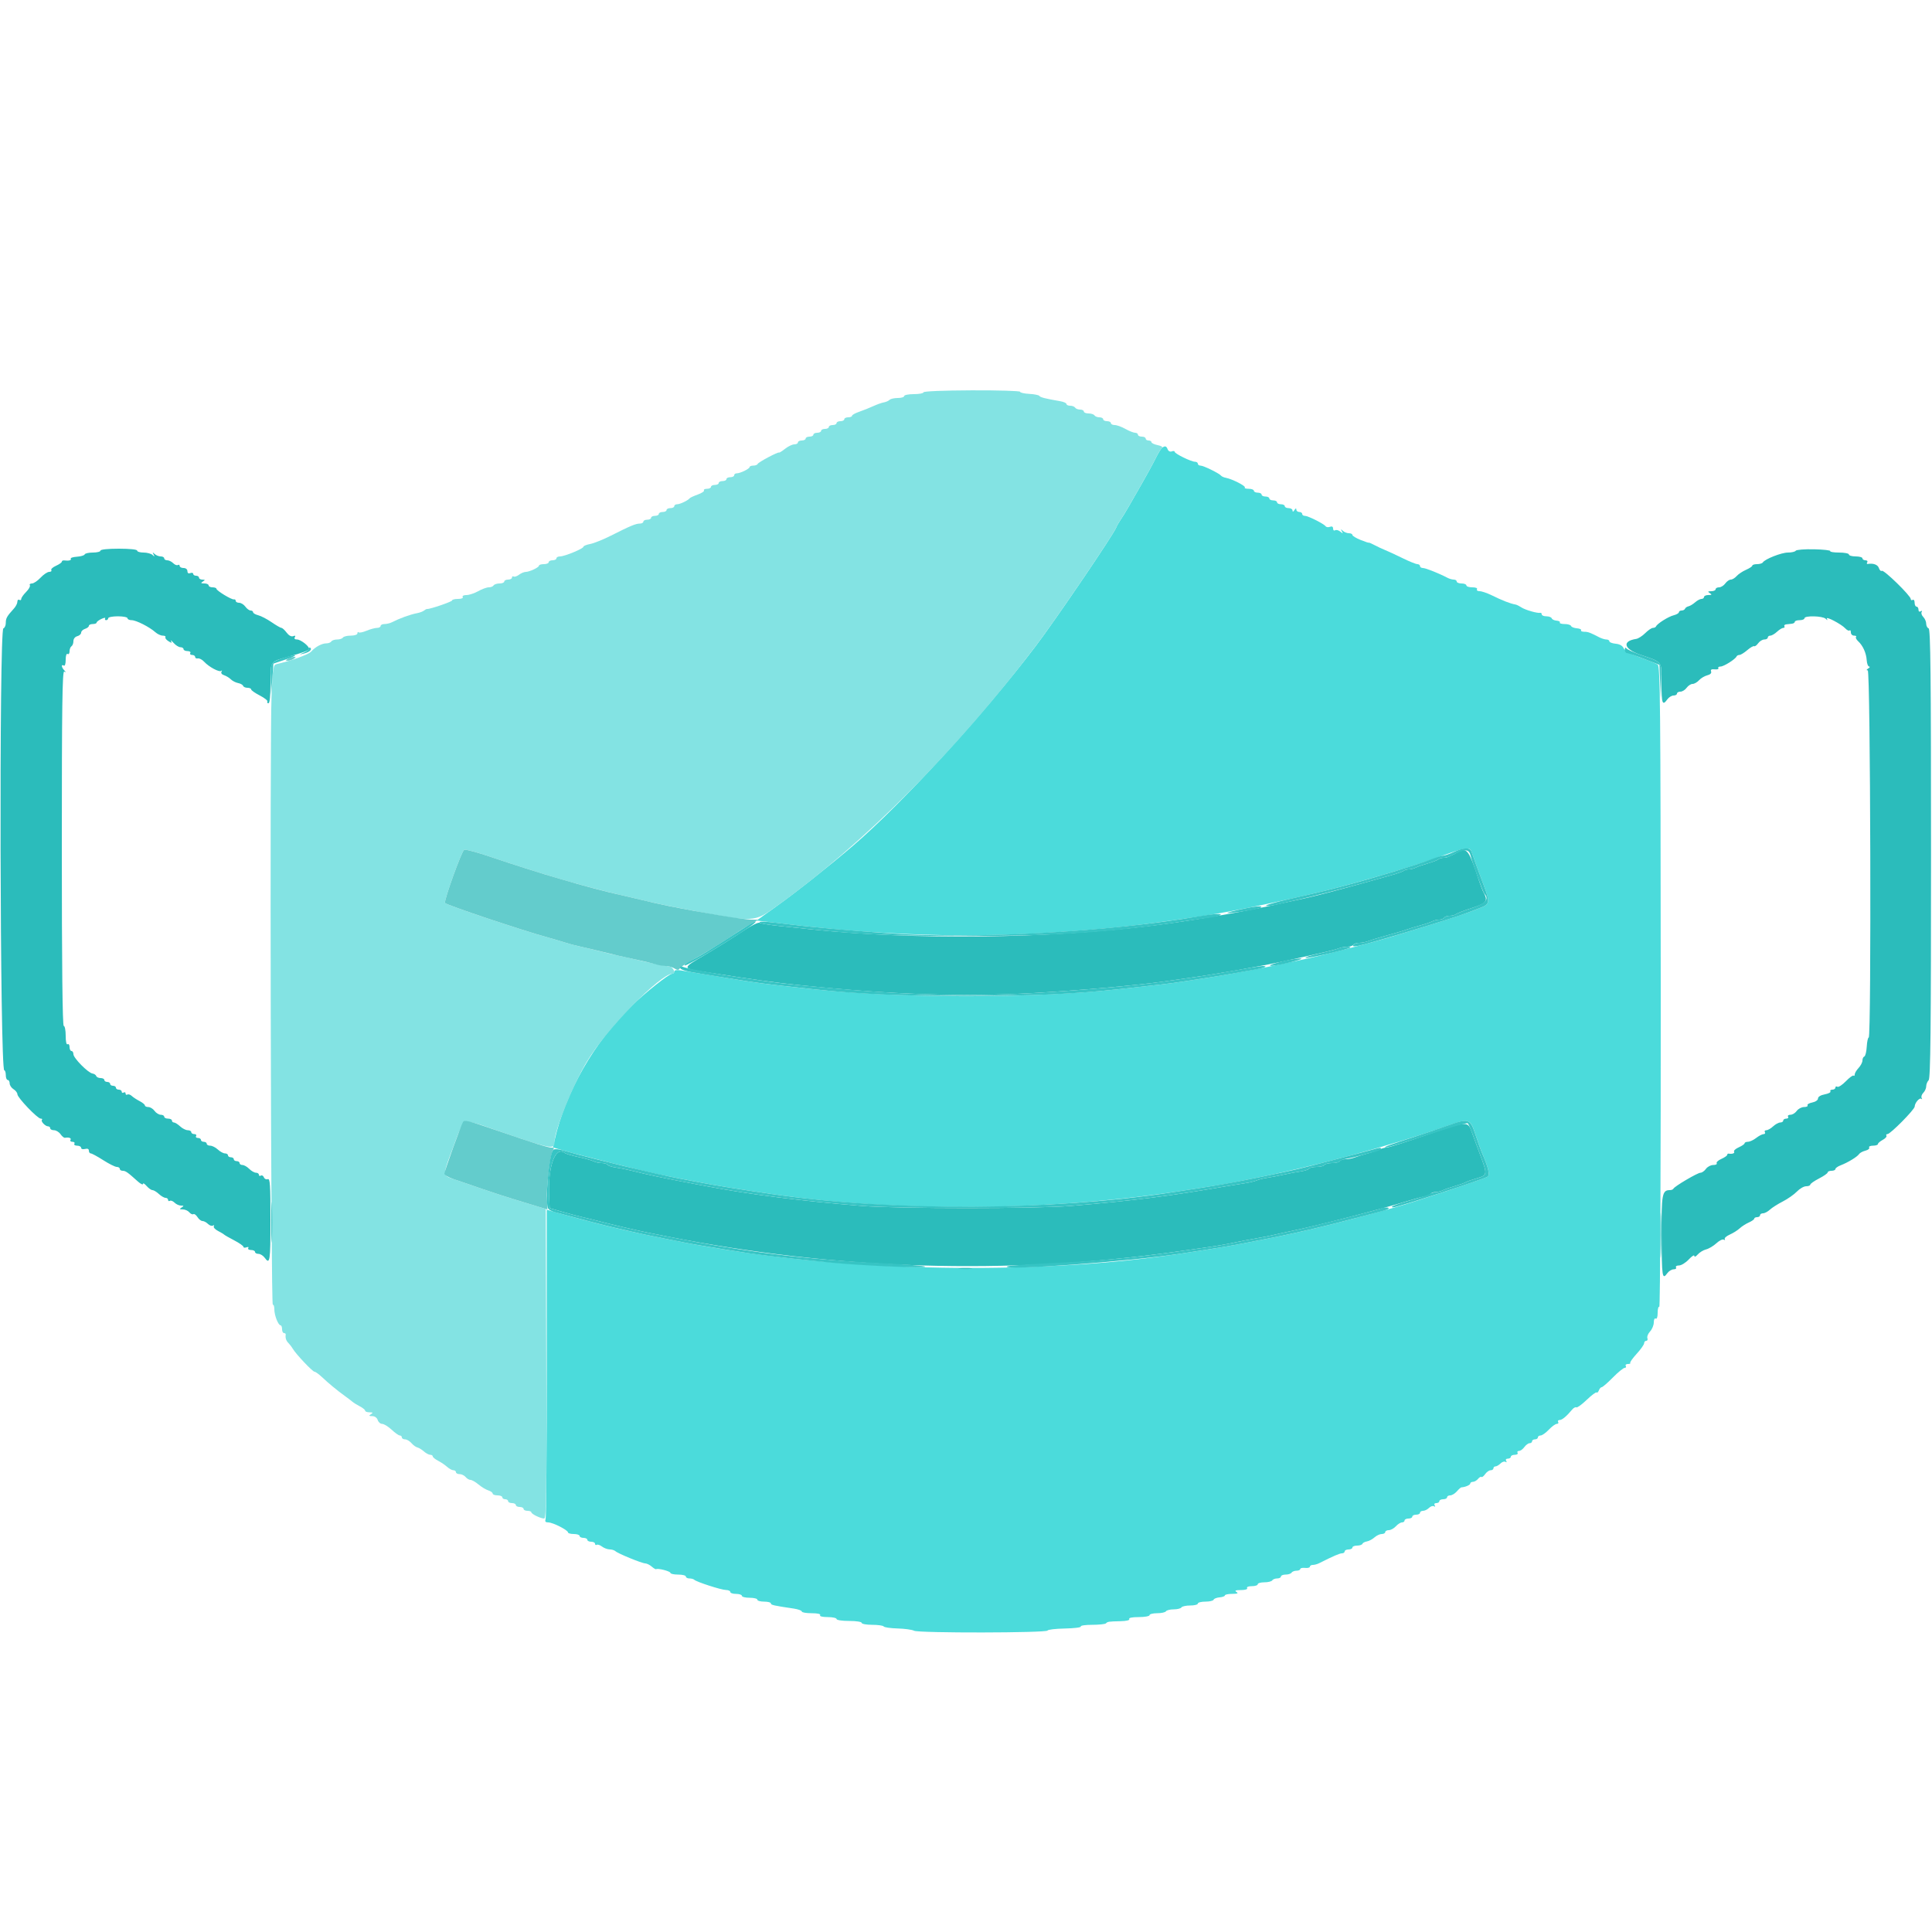 <svg id="svg" version="1.1" xmlns="http://www.w3.org/2000/svg" xmlns:xlink="http://www.w3.org/1999/xlink" width="400" height="400" viewBox="0, 0, 400,400"><g id="svgg"><path id="path0" d="M240.600 92.706 C 240.380 92.868,239.753 93.900,239.207 95.000 C 238.661 96.100,237.333 98.530,236.256 100.400 C 235.179 102.270,233.939 104.430,233.502 105.200 C 233.064 105.970,232.397 107.050,232.018 107.600 C 231.640 108.150,231.231 108.870,231.111 109.200 C 230.602 110.588,218.592 128.272,214.403 133.800 C 203.766 147.836,186.629 166.549,176.488 175.200 C 171.451 179.497,164.842 184.721,160.622 187.740 L 156.645 190.586 162.222 191.246 C 185.811 194.034,204.449 194.355,227.200 192.365 C 233.935 191.776,239.518 191.076,249.200 189.609 C 255.355 188.676,265.108 186.661,274.400 184.403 C 280.179 182.999,291.544 179.675,296.200 178.027 C 297.300 177.638,299.100 176.999,300.200 176.607 C 303.387 175.472,304.353 175.395,304.633 176.255 C 304.965 177.274,306.233 180.759,307.196 183.300 C 308.533 186.829,308.466 187.226,306.400 187.997 C 305.410 188.367,304.330 188.777,304.000 188.910 C 303.133 189.259,296.671 191.341,293.400 192.325 C 291.860 192.789,289.430 193.530,288.000 193.971 C 284.834 194.949,273.621 197.853,270.711 198.449 C 269.550 198.686,267.880 199.043,267.000 199.241 C 262.994 200.144,254.053 201.828,250.100 202.423 C 248.725 202.631,246.385 202.990,244.900 203.222 C 242.375 203.616,240.064 203.892,231.600 204.809 C 213.680 206.751,186.150 206.734,168.000 204.770 C 157.801 203.667,156.651 203.516,150.200 202.432 C 145.953 201.718,142.638 201.171,141.100 200.930 C 140.112 200.775,139.600 200.849,139.600 201.147 C 139.600 201.396,139.415 201.600,139.189 201.600 C 138.529 201.600,133.638 205.474,130.664 208.352 C 123.052 215.719,117.042 226.220,114.846 235.992 L 114.492 237.570 116.746 238.228 C 119.769 239.111,133.596 242.561,136.600 243.181 C 137.920 243.454,139.855 243.840,140.900 244.038 C 141.945 244.237,143.655 244.565,144.700 244.767 C 148.208 245.445,152.276 246.104,159.800 247.213 C 185.830 251.050,218.296 250.742,245.600 246.400 C 246.810 246.208,249.150 245.845,250.800 245.594 C 252.450 245.344,254.520 244.987,255.400 244.802 C 256.280 244.617,258.080 244.256,259.400 244.000 C 271.390 241.677,288.075 237.171,299.089 233.281 C 304.332 231.429,304.324 231.426,305.584 235.200 C 306.062 236.630,306.607 238.160,306.795 238.600 C 308.206 241.894,308.528 243.274,307.968 243.626 C 307.297 244.049,292.673 248.917,289.322 249.834 C 288.045 250.183,286.460 250.621,285.800 250.807 C 283.439 251.471,278.171 252.870,276.600 253.250 C 275.720 253.463,274.280 253.818,273.400 254.040 C 270.848 254.684,265.520 255.856,262.600 256.416 C 261.500 256.627,259.700 256.979,258.600 257.198 C 254.876 257.940,252.112 258.399,244.100 259.607 C 216.555 263.761,179.826 263.440,150.600 258.789 C 146.412 258.122,143.606 257.638,141.600 257.235 C 140.610 257.037,138.720 256.661,137.400 256.400 C 134.332 255.794,132.301 255.362,129.800 254.784 C 128.700 254.529,127.170 254.177,126.400 254.000 C 124.742 253.620,116.361 251.396,114.500 250.843 L 113.200 250.456 113.200 282.195 C 113.200 299.652,113.091 314.219,112.957 314.567 C 112.785 315.015,112.950 315.200,113.519 315.200 C 114.459 315.200,117.600 316.797,117.600 317.274 C 117.600 317.453,118.140 317.600,118.800 317.600 C 119.460 317.600,120.000 317.780,120.000 318.000 C 120.000 318.220,120.360 318.400,120.800 318.400 C 121.240 318.400,121.600 318.580,121.600 318.800 C 121.600 319.020,121.960 319.200,122.400 319.200 C 122.840 319.200,123.200 319.391,123.200 319.624 C 123.200 319.857,123.353 319.952,123.541 319.836 C 123.729 319.720,124.224 319.884,124.641 320.200 C 125.058 320.516,125.769 320.780,126.220 320.787 C 126.671 320.794,127.211 320.961,127.420 321.157 C 127.943 321.649,132.861 323.661,133.600 323.686 C 133.930 323.697,134.534 323.997,134.942 324.353 C 135.350 324.709,135.757 324.947,135.845 324.882 C 136.187 324.634,138.800 325.308,138.800 325.645 C 138.800 325.840,139.520 326.000,140.400 326.000 C 141.280 326.000,142.000 326.180,142.000 326.400 C 142.000 326.620,142.330 326.800,142.733 326.800 C 143.137 326.800,143.589 326.922,143.738 327.071 C 144.184 327.517,149.330 329.179,150.300 329.190 C 150.795 329.195,151.200 329.380,151.200 329.600 C 151.200 329.820,151.740 330.000,152.400 330.000 C 153.060 330.000,153.600 330.180,153.600 330.400 C 153.600 330.620,154.320 330.800,155.200 330.800 C 156.080 330.800,156.800 330.980,156.800 331.200 C 156.800 331.420,157.430 331.600,158.200 331.600 C 158.970 331.600,159.600 331.761,159.600 331.958 C 159.600 332.295,160.117 332.413,164.300 333.032 C 165.235 333.171,166.000 333.445,166.000 333.642 C 166.000 333.839,166.911 334.000,168.024 334.000 C 169.271 334.000,169.952 334.153,169.800 334.400 C 169.649 334.644,170.263 334.800,171.376 334.800 C 172.379 334.800,173.200 334.980,173.200 335.200 C 173.200 335.426,174.333 335.600,175.800 335.600 C 177.267 335.600,178.400 335.774,178.400 336.000 C 178.400 336.220,179.379 336.400,180.576 336.400 C 181.773 336.400,182.848 336.554,182.964 336.742 C 183.080 336.930,184.375 337.116,185.842 337.157 C 187.309 337.197,188.844 337.410,189.254 337.629 C 190.188 338.129,216.702 338.088,216.877 337.586 C 216.944 337.392,218.571 337.202,220.492 337.165 C 222.413 337.128,223.887 336.941,223.768 336.749 C 223.650 336.557,224.703 336.400,226.110 336.400 C 227.516 336.400,228.802 336.265,228.967 336.100 C 229.332 335.735,229.480 335.713,232.024 335.650 C 233.260 335.619,233.951 335.444,233.800 335.200 C 233.647 334.952,234.396 334.800,235.776 334.800 C 236.999 334.800,238.000 334.620,238.000 334.400 C 238.000 334.180,238.709 334.000,239.576 334.000 C 240.443 334.000,241.264 333.820,241.400 333.600 C 241.536 333.380,242.256 333.200,243.000 333.200 C 243.744 333.200,244.464 333.020,244.600 332.800 C 244.736 332.580,245.557 332.400,246.424 332.400 C 247.291 332.400,248.000 332.220,248.000 332.000 C 248.000 331.780,248.705 331.600,249.567 331.600 C 250.428 331.600,251.193 331.422,251.267 331.203 C 251.340 330.985,251.895 330.766,252.500 330.716 C 253.105 330.666,253.600 330.485,253.600 330.313 C 253.600 330.141,254.275 329.997,255.100 329.994 C 256.216 329.989,256.446 329.888,256.000 329.600 C 255.555 329.312,255.793 329.211,256.924 329.206 C 257.836 329.202,258.348 329.040,258.200 328.800 C 258.056 328.567,258.463 328.400,259.176 328.400 C 259.849 328.400,260.400 328.220,260.400 328.000 C 260.400 327.780,261.019 327.600,261.776 327.600 C 262.533 327.600,263.264 327.420,263.400 327.200 C 263.536 326.980,263.997 326.800,264.424 326.800 C 264.851 326.800,265.200 326.620,265.200 326.400 C 265.200 326.180,265.639 326.000,266.176 326.000 C 266.713 326.000,267.264 325.820,267.400 325.600 C 267.536 325.380,267.997 325.200,268.424 325.200 C 268.851 325.200,269.200 325.045,269.200 324.855 C 269.200 324.665,269.650 324.559,270.200 324.620 C 270.750 324.680,271.200 324.565,271.200 324.365 C 271.200 324.164,271.472 324.000,271.805 324.000 C 272.138 324.000,272.723 323.843,273.105 323.650 C 276.080 322.152,277.353 321.600,277.838 321.600 C 278.147 321.600,278.400 321.420,278.400 321.200 C 278.400 320.980,278.760 320.800,279.200 320.800 C 279.640 320.800,280.000 320.620,280.000 320.400 C 280.000 320.180,280.435 320.000,280.967 320.000 C 281.498 320.000,281.993 319.836,282.067 319.637 C 282.140 319.437,282.560 319.212,283.000 319.137 C 283.440 319.061,284.149 318.685,284.575 318.300 C 285.002 317.915,285.677 317.600,286.075 317.600 C 286.474 317.600,286.800 317.420,286.800 317.200 C 286.800 316.980,287.132 316.800,287.538 316.800 C 287.944 316.800,288.602 316.440,289.000 316.000 C 289.398 315.560,289.966 315.200,290.262 315.200 C 290.558 315.200,290.800 315.020,290.800 314.800 C 290.800 314.580,291.160 314.400,291.600 314.400 C 292.040 314.400,292.400 314.220,292.400 314.000 C 292.400 313.780,292.760 313.600,293.200 313.600 C 293.640 313.600,294.000 313.420,294.000 313.200 C 294.000 312.980,294.283 312.800,294.629 312.800 C 294.974 312.800,295.529 312.528,295.861 312.196 C 296.193 311.864,296.658 311.712,296.894 311.858 C 297.149 312.015,297.207 311.936,297.038 311.662 C 296.869 311.388,297.007 311.200,297.376 311.200 C 297.719 311.200,298.000 311.020,298.000 310.800 C 298.000 310.580,298.360 310.400,298.800 310.400 C 299.240 310.400,299.600 310.220,299.600 310.000 C 299.600 309.780,299.894 309.600,300.253 309.600 C 300.612 309.600,301.229 309.228,301.623 308.774 C 302.017 308.319,302.439 307.944,302.561 307.939 C 303.330 307.908,304.400 307.451,304.400 307.153 C 304.400 306.959,304.648 306.800,304.951 306.800 C 305.254 306.800,305.730 306.526,306.008 306.190 C 306.286 305.855,306.607 305.674,306.721 305.788 C 306.835 305.902,307.180 305.636,307.487 305.197 C 307.794 304.759,308.305 304.400,308.623 304.400 C 308.940 304.400,309.200 304.220,309.200 304.000 C 309.200 303.780,309.393 303.600,309.629 303.600 C 309.864 303.600,310.329 303.328,310.661 302.996 C 310.993 302.664,311.458 302.512,311.694 302.658 C 311.949 302.815,312.007 302.736,311.838 302.462 C 311.669 302.188,311.807 302.000,312.176 302.000 C 312.519 302.000,312.800 301.820,312.800 301.600 C 312.800 301.380,313.171 301.200,313.624 301.200 C 314.077 301.200,314.336 301.020,314.200 300.800 C 314.064 300.580,314.194 300.400,314.488 300.400 C 314.783 300.400,315.283 300.040,315.600 299.600 C 315.917 299.160,316.407 298.800,316.688 298.800 C 316.970 298.800,317.200 298.620,317.200 298.400 C 317.200 298.180,317.470 298.000,317.800 298.000 C 318.130 298.000,318.400 297.820,318.400 297.600 C 318.400 297.380,318.655 297.200,318.966 297.200 C 319.277 297.200,320.042 296.660,320.665 296.000 C 321.288 295.340,322.034 294.800,322.322 294.800 C 322.611 294.800,322.736 294.620,322.600 294.400 C 322.464 294.180,322.599 294.000,322.901 294.000 C 323.418 294.000,324.337 293.233,325.524 291.810 C 325.812 291.465,326.191 291.271,326.366 291.379 C 326.540 291.487,327.506 290.787,328.511 289.824 C 329.516 288.860,330.438 288.172,330.560 288.293 C 330.682 288.415,330.895 288.219,331.033 287.857 C 331.172 287.496,331.436 287.200,331.621 287.200 C 331.805 287.200,332.842 286.300,333.924 285.200 C 335.007 284.100,336.108 283.200,336.370 283.200 C 336.633 283.200,336.736 283.020,336.600 282.800 C 336.464 282.580,336.663 282.400,337.043 282.400 C 337.423 282.400,337.639 282.305,337.523 282.189 C 337.407 282.073,338.007 281.219,338.856 280.289 C 339.705 279.360,340.400 278.375,340.400 278.100 C 340.400 277.825,340.599 277.600,340.843 277.600 C 341.086 277.600,341.190 277.350,341.072 277.044 C 340.955 276.738,341.206 276.116,341.629 275.661 C 342.053 275.206,342.400 274.365,342.400 273.793 C 342.400 273.201,342.572 272.859,342.800 273.000 C 343.039 273.147,343.200 272.663,343.200 271.800 C 343.200 271.004,343.353 270.448,343.541 270.563 C 343.728 270.679,343.863 240.893,343.841 204.373 C 343.805 145.815,343.729 137.926,343.200 137.589 C 342.870 137.379,341.232 136.718,339.559 136.121 C 337.558 135.406,336.396 134.755,336.159 134.217 C 335.925 133.685,335.347 133.356,334.500 133.275 C 333.785 133.206,333.200 132.981,333.200 132.775 C 333.200 132.569,332.928 132.400,332.595 132.400 C 332.262 132.400,331.587 132.192,331.095 131.938 C 329.165 130.940,328.782 130.800,327.982 130.800 C 327.526 130.800,327.240 130.658,327.348 130.485 C 327.455 130.312,327.060 130.130,326.471 130.081 C 325.882 130.033,325.340 129.815,325.267 129.597 C 325.193 129.378,324.598 129.200,323.943 129.200 C 323.288 129.200,322.841 129.057,322.949 128.883 C 323.056 128.709,322.755 128.537,322.278 128.501 C 321.802 128.465,321.349 128.248,321.273 128.018 C 321.196 127.788,320.698 127.600,320.167 127.600 C 319.635 127.600,319.200 127.420,319.200 127.200 C 319.200 126.980,319.065 126.834,318.900 126.876 C 318.342 127.018,315.817 126.299,315.006 125.767 C 314.563 125.477,314.020 125.207,313.800 125.169 C 312.691 124.973,311.073 124.347,308.862 123.257 C 307.906 122.786,306.771 122.400,306.339 122.400 C 305.906 122.400,305.664 122.220,305.800 122.000 C 305.944 121.767,305.537 121.600,304.824 121.600 C 304.151 121.600,303.600 121.420,303.600 121.200 C 303.600 120.980,303.150 120.800,302.600 120.800 C 302.050 120.800,301.600 120.620,301.600 120.400 C 301.600 120.180,301.328 120.000,300.995 120.000 C 300.662 120.000,300.077 119.835,299.695 119.633 C 297.993 118.733,295.156 117.600,294.604 117.600 C 294.272 117.600,294.000 117.420,294.000 117.200 C 294.000 116.980,293.755 116.800,293.456 116.800 C 293.157 116.800,291.762 116.236,290.356 115.547 C 288.950 114.858,287.350 114.116,286.800 113.899 C 286.250 113.681,285.260 113.218,284.600 112.870 C 283.940 112.521,283.400 112.290,283.400 112.355 C 283.400 112.420,282.635 112.167,281.700 111.793 C 280.765 111.419,280.000 110.953,280.000 110.757 C 280.000 110.560,279.676 110.400,279.280 110.400 C 278.884 110.400,278.318 110.175,278.021 109.900 C 277.583 109.493,277.545 109.512,277.818 110.000 C 278.104 110.512,278.057 110.522,277.494 110.066 C 277.132 109.772,276.647 109.647,276.418 109.789 C 276.188 109.931,276.000 109.772,276.000 109.436 C 276.000 109.040,275.775 108.912,275.360 109.071 C 275.007 109.206,274.602 109.155,274.460 108.958 C 274.082 108.437,270.822 106.800,270.162 106.800 C 269.853 106.800,269.600 106.620,269.600 106.400 C 269.600 106.180,269.330 106.000,269.000 106.000 C 268.670 106.000,268.397 105.775,268.394 105.500 C 268.390 105.167,268.258 105.200,268.000 105.600 C 267.742 106.000,267.610 106.033,267.606 105.700 C 267.603 105.425,267.240 105.200,266.800 105.200 C 266.360 105.200,266.000 105.020,266.000 104.800 C 266.000 104.580,265.640 104.400,265.200 104.400 C 264.760 104.400,264.400 104.220,264.400 104.000 C 264.400 103.780,264.040 103.600,263.600 103.600 C 263.160 103.600,262.800 103.420,262.800 103.200 C 262.800 102.980,262.440 102.800,262.000 102.800 C 261.560 102.800,261.200 102.620,261.200 102.400 C 261.200 102.180,260.840 102.000,260.400 102.000 C 259.960 102.000,259.600 101.820,259.600 101.600 C 259.600 101.380,259.120 101.200,258.533 101.200 C 257.947 101.200,257.586 101.081,257.732 100.935 C 258.012 100.654,255.139 99.182,253.817 98.929 C 253.387 98.847,252.937 98.649,252.817 98.490 C 252.462 98.017,249.171 96.400,248.562 96.400 C 248.253 96.400,248.000 96.220,248.000 96.000 C 248.000 95.780,247.735 95.600,247.411 95.600 C 246.620 95.600,243.200 93.921,243.200 93.533 C 243.200 93.364,242.932 93.328,242.603 93.454 C 242.263 93.585,241.901 93.408,241.761 93.042 C 241.491 92.339,241.210 92.258,240.600 92.706 " stroke="none" fill="#4bdbdb" fill-rule="evenodd"></path><path id="path1" d="M191.200 81.226 C 191.200 81.432,190.300 81.600,189.200 81.600 C 188.100 81.600,187.200 81.780,187.200 82.000 C 187.200 82.220,186.606 82.400,185.880 82.400 C 185.154 82.400,184.385 82.575,184.171 82.789 C 183.958 83.002,183.427 83.236,182.991 83.309 C 182.556 83.382,181.570 83.732,180.800 84.087 C 180.030 84.443,178.725 84.965,177.900 85.247 C 177.075 85.530,176.400 85.905,176.400 86.080 C 176.400 86.256,176.040 86.400,175.600 86.400 C 175.160 86.400,174.800 86.580,174.800 86.800 C 174.800 87.020,174.440 87.200,174.000 87.200 C 173.560 87.200,173.200 87.380,173.200 87.600 C 173.200 87.820,172.840 88.000,172.400 88.000 C 171.960 88.000,171.600 88.180,171.600 88.400 C 171.600 88.620,171.240 88.800,170.800 88.800 C 170.360 88.800,170.000 88.980,170.000 89.200 C 170.000 89.420,169.640 89.600,169.200 89.600 C 168.760 89.600,168.400 89.780,168.400 90.000 C 168.400 90.220,168.040 90.400,167.600 90.400 C 167.160 90.400,166.800 90.580,166.800 90.800 C 166.800 91.020,166.440 91.200,166.000 91.200 C 165.560 91.200,165.200 91.380,165.200 91.600 C 165.200 91.820,164.864 92.000,164.454 92.000 C 164.044 92.000,163.193 92.405,162.564 92.900 C 161.934 93.395,161.369 93.753,161.307 93.695 C 161.110 93.510,157.005 95.688,156.867 96.051 C 156.793 96.243,156.388 96.400,155.967 96.400 C 155.545 96.400,155.199 96.535,155.197 96.700 C 155.193 97.059,153.256 98.000,152.520 98.000 C 152.234 98.000,152.000 98.180,152.000 98.400 C 152.000 98.620,151.640 98.800,151.200 98.800 C 150.760 98.800,150.400 98.980,150.400 99.200 C 150.400 99.420,150.040 99.600,149.600 99.600 C 149.160 99.600,148.800 99.780,148.800 100.000 C 148.800 100.220,148.440 100.400,148.000 100.400 C 147.560 100.400,147.200 100.580,147.200 100.800 C 147.200 101.020,146.829 101.200,146.376 101.200 C 145.923 101.200,145.644 101.347,145.755 101.527 C 145.866 101.707,145.292 102.093,144.479 102.384 C 143.665 102.675,142.910 103.022,142.800 103.156 C 142.412 103.629,140.803 104.400,140.205 104.400 C 139.872 104.400,139.600 104.580,139.600 104.800 C 139.600 105.020,139.240 105.200,138.800 105.200 C 138.360 105.200,138.000 105.380,138.000 105.600 C 138.000 105.820,137.640 106.000,137.200 106.000 C 136.760 106.000,136.400 106.180,136.400 106.400 C 136.400 106.620,136.040 106.800,135.600 106.800 C 135.160 106.800,134.800 106.980,134.800 107.200 C 134.800 107.420,134.440 107.600,134.000 107.600 C 133.560 107.600,133.200 107.780,133.200 108.000 C 133.200 108.220,132.876 108.400,132.480 108.400 C 131.631 108.400,130.479 108.880,126.522 110.883 C 124.911 111.698,122.965 112.483,122.197 112.627 C 121.428 112.771,120.800 113.025,120.800 113.191 C 120.800 113.588,116.906 115.200,115.947 115.200 C 115.536 115.200,115.200 115.380,115.200 115.600 C 115.200 115.820,114.840 116.000,114.400 116.000 C 113.960 116.000,113.600 116.180,113.600 116.400 C 113.600 116.620,113.150 116.800,112.600 116.800 C 112.050 116.800,111.599 116.935,111.597 117.100 C 111.593 117.477,109.649 118.396,108.820 118.413 C 108.479 118.420,107.858 118.684,107.441 119.000 C 107.024 119.316,106.529 119.480,106.341 119.364 C 106.153 119.248,106.000 119.343,106.000 119.576 C 106.000 119.809,105.640 120.000,105.200 120.000 C 104.760 120.000,104.400 120.180,104.400 120.400 C 104.400 120.620,103.961 120.800,103.424 120.800 C 102.887 120.800,102.336 120.980,102.200 121.200 C 102.064 121.420,101.609 121.600,101.189 121.600 C 100.768 121.600,99.783 121.960,99.000 122.400 C 98.217 122.840,97.121 123.200,96.564 123.200 C 95.992 123.200,95.660 123.374,95.800 123.600 C 95.944 123.833,95.537 124.000,94.824 124.000 C 94.151 124.000,93.600 124.140,93.600 124.311 C 93.600 124.574,88.999 126.146,88.400 126.088 C 88.290 126.077,88.014 126.222,87.788 126.410 C 87.561 126.599,86.931 126.837,86.388 126.941 C 84.939 127.216,82.776 127.997,81.105 128.847 C 80.723 129.041,80.048 129.200,79.605 129.200 C 79.162 129.200,78.800 129.380,78.800 129.600 C 78.800 129.820,78.462 130.000,78.049 130.000 C 77.636 130.000,76.669 130.263,75.900 130.584 C 75.131 130.905,74.389 131.055,74.251 130.917 C 74.113 130.780,74.000 130.877,74.000 131.133 C 74.000 131.398,73.406 131.600,72.624 131.600 C 71.867 131.600,71.136 131.780,71.000 132.000 C 70.864 132.220,70.324 132.400,69.800 132.400 C 69.276 132.400,68.736 132.580,68.600 132.800 C 68.464 133.020,68.001 133.200,67.571 133.200 C 66.632 133.200,65.265 133.939,64.418 134.906 C 63.895 135.503,60.496 136.739,57.354 137.475 C 56.552 137.662,56.493 138.002,56.224 144.007 C 55.840 152.574,56.081 270.397,56.482 270.149 C 56.657 270.041,56.800 270.468,56.800 271.097 C 56.800 272.331,57.612 274.392,58.100 274.397 C 58.265 274.399,58.400 274.760,58.400 275.200 C 58.400 275.640,58.580 276.000,58.800 276.000 C 59.020 276.000,59.179 276.135,59.153 276.300 C 59.043 276.993,59.232 277.575,59.726 278.071 C 60.015 278.362,60.420 278.894,60.626 279.253 C 61.239 280.323,64.714 284.000,65.113 284.000 C 65.315 284.000,66.006 284.495,66.647 285.100 C 68.061 286.434,69.865 287.924,71.370 289.000 C 71.985 289.440,72.694 289.980,72.944 290.200 C 73.195 290.420,73.895 290.855,74.500 291.168 C 75.105 291.480,75.600 291.885,75.600 292.068 C 75.600 292.250,76.005 292.403,76.500 292.406 C 77.228 292.411,77.285 292.486,76.800 292.800 C 76.312 293.115,76.363 293.189,77.073 293.194 C 77.591 293.198,78.049 293.525,78.200 294.000 C 78.340 294.440,78.757 294.801,79.127 294.802 C 79.497 294.803,80.375 295.343,81.078 296.002 C 81.781 296.661,82.546 297.200,82.778 297.200 C 83.010 297.200,83.200 297.380,83.200 297.600 C 83.200 297.820,83.494 298.000,83.853 298.000 C 84.212 298.000,84.809 298.349,85.178 298.775 C 85.548 299.201,86.102 299.606,86.410 299.675 C 86.717 299.744,87.325 300.115,87.760 300.500 C 88.195 300.885,88.787 301.200,89.075 301.200 C 89.364 301.200,89.600 301.350,89.600 301.532 C 89.600 301.715,90.095 302.120,90.700 302.432 C 91.305 302.745,92.149 303.315,92.575 303.700 C 93.002 304.085,93.587 304.400,93.875 304.400 C 94.164 304.400,94.400 304.580,94.400 304.800 C 94.400 305.020,94.738 305.200,95.151 305.200 C 95.564 305.200,96.126 305.470,96.400 305.800 C 96.674 306.130,97.132 306.400,97.418 306.400 C 97.704 306.400,98.447 306.825,99.069 307.345 C 99.691 307.865,100.605 308.417,101.100 308.572 C 101.595 308.727,102.000 309.022,102.000 309.227 C 102.000 309.432,102.450 309.600,103.000 309.600 C 103.550 309.600,104.000 309.780,104.000 310.000 C 104.000 310.220,104.270 310.400,104.600 310.400 C 104.930 310.400,105.200 310.580,105.200 310.800 C 105.200 311.020,105.560 311.200,106.000 311.200 C 106.440 311.200,106.800 311.380,106.800 311.600 C 106.800 311.820,107.160 312.000,107.600 312.000 C 108.040 312.000,108.400 312.180,108.400 312.400 C 108.400 312.620,108.760 312.800,109.200 312.800 C 109.640 312.800,110.001 312.935,110.003 313.100 C 110.007 313.460,111.944 314.400,112.682 314.400 C 113.109 314.400,113.186 308.518,113.102 282.360 L 113.000 250.319 111.400 249.813 C 110.520 249.534,108.450 248.906,106.800 248.417 C 105.150 247.928,102.000 246.904,99.800 246.140 C 97.600 245.377,94.945 244.466,93.900 244.116 C 91.573 243.335,91.572 243.488,93.942 237.200 C 96.180 231.264,95.500 231.498,103.000 234.089 C 114.156 237.943,114.800 238.071,114.800 236.429 C 114.800 234.091,118.606 224.650,121.504 219.800 C 125.457 213.184,136.732 201.600,139.218 201.600 C 139.996 201.600,139.421 200.213,138.595 200.100 C 137.451 199.942,133.606 199.161,132.200 198.800 C 131.540 198.631,129.920 198.264,128.600 197.986 C 127.280 197.708,125.210 197.221,124.000 196.903 C 122.790 196.585,121.080 196.175,120.200 195.992 C 119.320 195.810,117.790 195.402,116.800 195.088 C 115.810 194.773,114.280 194.320,113.400 194.081 C 108.280 192.692,92.273 187.329,92.128 186.954 C 91.908 186.384,95.552 176.286,96.103 175.940 C 96.330 175.798,98.785 176.453,101.558 177.397 C 106.306 179.013,109.153 179.920,115.800 181.935 C 118.881 182.869,125.581 184.646,128.400 185.276 C 129.390 185.498,130.830 185.833,131.600 186.021 C 135.489 186.972,137.334 187.367,142.800 188.417 C 156.164 190.983,156.086 190.987,160.753 187.647 C 178.696 174.807,198.041 155.392,214.403 133.800 C 218.592 128.272,230.602 110.588,231.111 109.200 C 231.231 108.870,231.640 108.150,232.018 107.600 C 232.397 107.050,233.064 105.970,233.502 105.200 C 233.939 104.430,235.179 102.270,236.256 100.400 C 237.333 98.530,238.661 96.100,239.207 95.000 C 239.753 93.900,240.380 92.870,240.600 92.712 C 240.820 92.554,240.415 92.306,239.700 92.162 C 238.985 92.018,238.400 91.743,238.400 91.550 C 238.400 91.358,238.130 91.200,237.800 91.200 C 237.470 91.200,237.200 91.020,237.200 90.800 C 237.200 90.580,236.840 90.400,236.400 90.400 C 235.960 90.400,235.600 90.220,235.600 90.000 C 235.600 89.780,235.335 89.600,235.012 89.600 C 234.689 89.600,233.783 89.240,233.000 88.800 C 232.217 88.360,231.221 88.000,230.788 88.000 C 230.355 88.000,230.000 87.820,230.000 87.600 C 230.000 87.380,229.640 87.200,229.200 87.200 C 228.760 87.200,228.400 87.020,228.400 86.800 C 228.400 86.580,228.051 86.400,227.624 86.400 C 227.197 86.400,226.736 86.220,226.600 86.000 C 226.464 85.780,225.913 85.600,225.376 85.600 C 224.839 85.600,224.400 85.420,224.400 85.200 C 224.400 84.980,224.051 84.800,223.624 84.800 C 223.197 84.800,222.736 84.620,222.600 84.400 C 222.464 84.180,222.003 84.000,221.576 84.000 C 221.149 84.000,220.800 83.840,220.800 83.644 C 220.800 83.448,220.215 83.186,219.500 83.063 C 216.397 82.526,215.387 82.270,215.191 81.968 C 215.076 81.791,214.131 81.602,213.091 81.548 C 212.051 81.495,211.200 81.299,211.200 81.113 C 211.200 80.928,206.700 80.793,201.200 80.814 C 195.282 80.836,191.200 81.004,191.200 81.226 " stroke="none" fill="#83e3e3" fill-rule="evenodd"></path><path id="path2" d="M20.800 114.000 C 20.800 114.220,20.095 114.400,19.233 114.400 C 18.372 114.400,17.607 114.572,17.533 114.782 C 17.460 114.993,16.737 115.209,15.926 115.263 C 15.115 115.316,14.541 115.504,14.649 115.680 C 14.846 115.999,14.251 116.153,13.300 116.030 C 13.025 115.994,12.800 116.109,12.800 116.285 C 12.800 116.461,12.259 116.844,11.598 117.137 C 10.936 117.430,10.497 117.834,10.621 118.035 C 10.746 118.236,10.549 118.400,10.184 118.400 C 9.819 118.400,9.017 118.940,8.400 119.600 C 7.783 120.260,6.981 120.800,6.616 120.800 C 6.251 120.800,6.057 120.968,6.184 121.174 C 6.311 121.380,5.962 122.002,5.408 122.556 C 4.853 123.110,4.400 123.762,4.400 124.005 C 4.400 124.248,4.220 124.336,4.000 124.200 C 3.780 124.064,3.600 124.233,3.600 124.576 C 3.600 124.919,3.285 125.547,2.900 125.971 C 1.431 127.589,1.200 127.995,1.200 128.950 C 1.200 129.491,0.975 130.008,0.700 130.100 C -0.199 130.399,-0.012 221.600,0.887 221.600 C 1.059 221.600,1.200 222.050,1.200 222.600 C 1.200 223.150,1.380 223.600,1.600 223.600 C 1.820 223.600,2.000 223.917,2.000 224.304 C 2.000 224.691,2.360 225.232,2.800 225.507 C 3.240 225.782,3.600 226.251,3.600 226.550 C 3.600 227.244,7.767 231.600,8.432 231.600 C 8.708 231.600,8.822 231.711,8.686 231.848 C 8.382 232.151,9.379 233.200,9.971 233.200 C 10.207 233.200,10.400 233.380,10.400 233.600 C 10.400 233.820,10.750 234.000,11.177 234.000 C 11.605 234.000,12.212 234.368,12.527 234.817 C 12.841 235.266,13.257 235.605,13.449 235.569 C 14.270 235.419,14.829 235.629,14.600 236.000 C 14.464 236.220,14.644 236.400,15.000 236.400 C 15.356 236.400,15.536 236.580,15.400 236.800 C 15.264 237.020,15.523 237.200,15.976 237.200 C 16.429 237.200,16.800 237.401,16.800 237.647 C 16.800 237.896,17.153 238.001,17.600 237.884 C 18.120 237.748,18.400 237.872,18.400 238.237 C 18.400 238.547,18.577 238.800,18.792 238.800 C 19.008 238.800,20.169 239.430,21.373 240.200 C 22.577 240.970,23.840 241.600,24.181 241.600 C 24.521 241.600,24.800 241.780,24.800 242.000 C 24.800 242.220,25.070 242.400,25.400 242.400 C 25.997 242.400,26.406 242.687,28.500 244.573 C 29.105 245.118,29.600 245.364,29.600 245.121 C 29.600 244.877,29.936 245.065,30.347 245.539 C 30.758 246.012,31.305 246.400,31.564 246.400 C 31.822 246.400,32.420 246.760,32.892 247.200 C 33.364 247.640,33.987 248.000,34.275 248.000 C 34.564 248.000,34.800 248.191,34.800 248.424 C 34.800 248.657,34.965 248.745,35.168 248.620 C 35.370 248.495,35.807 248.664,36.139 248.996 C 36.471 249.328,37.071 249.603,37.471 249.606 C 38.088 249.611,38.108 249.672,37.600 250.000 C 37.109 250.317,37.155 250.389,37.851 250.394 C 38.319 250.397,38.924 250.668,39.196 250.996 C 39.468 251.323,39.844 251.496,40.032 251.380 C 40.220 251.264,40.603 251.536,40.883 251.984 C 41.163 252.433,41.632 252.800,41.925 252.800 C 42.218 252.800,42.729 253.072,43.061 253.404 C 43.393 253.736,43.858 253.888,44.094 253.742 C 44.330 253.596,44.412 253.657,44.275 253.878 C 44.139 254.099,44.516 254.531,45.114 254.839 C 45.711 255.147,46.290 255.493,46.400 255.609 C 46.510 255.725,47.455 256.265,48.500 256.809 C 49.545 257.353,50.400 257.953,50.400 258.142 C 50.400 258.331,50.679 258.378,51.021 258.247 C 51.377 258.111,51.537 258.178,51.397 258.405 C 51.263 258.622,51.523 258.800,51.976 258.800 C 52.429 258.800,52.800 258.980,52.800 259.200 C 52.800 259.420,53.120 259.600,53.512 259.600 C 53.903 259.600,54.483 259.960,54.800 260.400 C 55.888 261.910,56.000 261.181,56.000 252.557 C 56.000 245.263,55.912 243.948,55.433 244.132 C 55.121 244.252,54.763 244.079,54.636 243.749 C 54.509 243.419,54.224 243.261,54.003 243.398 C 53.781 243.535,53.600 243.457,53.600 243.224 C 53.600 242.991,53.330 242.800,53.000 242.800 C 52.670 242.800,52.040 242.440,51.600 242.000 C 51.160 241.560,50.530 241.200,50.200 241.200 C 49.870 241.200,49.600 241.020,49.600 240.800 C 49.600 240.580,49.330 240.400,49.000 240.400 C 48.670 240.400,48.400 240.220,48.400 240.000 C 48.400 239.780,48.130 239.600,47.800 239.600 C 47.470 239.600,47.200 239.420,47.200 239.200 C 47.200 238.980,46.922 238.800,46.583 238.800 C 46.244 238.800,45.580 238.440,45.108 238.000 C 44.636 237.560,43.923 237.200,43.525 237.200 C 43.126 237.200,42.800 237.020,42.800 236.800 C 42.800 236.580,42.530 236.400,42.200 236.400 C 41.870 236.400,41.600 236.220,41.600 236.000 C 41.600 235.780,41.319 235.600,40.976 235.600 C 40.633 235.600,40.464 235.420,40.600 235.200 C 40.736 234.980,40.567 234.800,40.224 234.800 C 39.881 234.800,39.600 234.620,39.600 234.400 C 39.600 234.180,39.274 234.000,38.875 234.000 C 38.477 234.000,37.764 233.640,37.292 233.200 C 36.820 232.760,36.246 232.400,36.017 232.400 C 35.788 232.400,35.600 232.220,35.600 232.000 C 35.600 231.780,35.240 231.600,34.800 231.600 C 34.360 231.600,34.000 231.420,34.000 231.200 C 34.000 230.980,33.680 230.800,33.288 230.800 C 32.897 230.800,32.317 230.440,32.000 230.000 C 31.683 229.560,31.103 229.200,30.712 229.200 C 30.320 229.200,30.000 229.050,30.000 228.868 C 30.000 228.685,29.505 228.280,28.900 227.968 C 28.295 227.655,27.560 227.173,27.268 226.896 C 26.975 226.619,26.570 226.495,26.368 226.620 C 26.165 226.745,26.000 226.646,26.000 226.400 C 26.000 226.154,25.820 226.064,25.600 226.200 C 25.380 226.336,25.200 226.257,25.200 226.024 C 25.200 225.791,24.930 225.600,24.600 225.600 C 24.270 225.600,24.000 225.420,24.000 225.200 C 24.000 224.980,23.730 224.800,23.400 224.800 C 23.070 224.800,22.800 224.620,22.800 224.400 C 22.800 224.180,22.530 224.000,22.200 224.000 C 21.870 224.000,21.600 223.820,21.600 223.600 C 21.600 223.380,21.255 223.200,20.833 223.200 C 20.412 223.200,20.003 223.010,19.926 222.778 C 19.849 222.546,19.498 222.314,19.148 222.263 C 18.237 222.129,15.200 219.052,15.200 218.262 C 15.200 217.898,15.020 217.600,14.800 217.600 C 14.580 217.600,14.400 217.229,14.400 216.776 C 14.400 216.323,14.220 216.064,14.000 216.200 C 13.753 216.352,13.600 215.671,13.600 214.424 C 13.600 213.311,13.420 212.400,13.200 212.400 C 12.936 212.400,12.800 199.859,12.800 175.576 C 12.800 146.234,12.902 138.810,13.300 139.035 C 13.700 139.261,13.700 139.210,13.300 138.779 C 12.703 138.136,12.633 137.450,13.200 137.800 C 13.439 137.947,13.600 137.463,13.600 136.600 C 13.600 135.737,13.761 135.253,14.000 135.400 C 14.220 135.536,14.400 135.287,14.400 134.847 C 14.400 134.407,14.580 133.936,14.800 133.800 C 15.020 133.664,15.200 133.187,15.200 132.739 C 15.200 132.262,15.531 131.839,16.000 131.716 C 16.440 131.601,16.800 131.270,16.800 130.980 C 16.800 130.691,17.160 130.340,17.600 130.200 C 18.040 130.060,18.400 129.778,18.400 129.573 C 18.400 129.368,18.760 129.200,19.200 129.200 C 19.640 129.200,20.001 129.065,20.003 128.900 C 20.005 128.735,20.455 128.392,21.004 128.137 C 21.552 127.883,21.900 127.838,21.777 128.037 C 21.654 128.237,21.743 128.400,21.976 128.400 C 22.209 128.400,22.400 128.220,22.400 128.000 C 22.400 127.780,23.300 127.600,24.400 127.600 C 25.500 127.600,26.400 127.780,26.400 128.000 C 26.400 128.220,26.780 128.400,27.246 128.400 C 28.182 128.400,30.964 129.812,32.173 130.900 C 32.601 131.285,33.288 131.600,33.699 131.600 C 34.111 131.600,34.358 131.744,34.249 131.920 C 34.141 132.096,34.419 132.469,34.868 132.749 C 35.538 133.168,35.635 133.164,35.411 132.730 C 35.262 132.438,35.497 132.605,35.934 133.100 C 36.371 133.595,37.014 134.000,37.364 134.000 C 37.714 134.000,38.000 134.180,38.000 134.400 C 38.000 134.620,38.371 134.800,38.824 134.800 C 39.277 134.800,39.536 134.980,39.400 135.200 C 39.264 135.420,39.433 135.600,39.776 135.600 C 40.119 135.600,40.400 135.788,40.400 136.018 C 40.400 136.247,40.653 136.382,40.962 136.318 C 41.271 136.253,41.856 136.560,42.262 137.000 C 43.277 138.100,45.419 139.241,45.808 138.889 C 45.984 138.730,46.007 138.812,45.858 139.071 C 45.701 139.346,45.924 139.649,46.392 139.797 C 46.834 139.938,47.463 140.320,47.791 140.648 C 48.118 140.975,48.794 141.322,49.292 141.418 C 49.790 141.514,50.258 141.774,50.332 141.996 C 50.406 142.218,50.812 142.400,51.233 142.400 C 51.655 142.400,52.000 142.552,52.000 142.737 C 52.000 142.923,52.805 143.488,53.788 143.994 C 54.772 144.500,55.481 145.068,55.365 145.257 C 55.248 145.446,55.343 145.600,55.576 145.600 C 55.847 145.600,56.000 144.109,56.000 141.468 C 56.000 136.824,55.866 137.028,59.600 135.992 C 62.758 135.115,64.000 134.647,64.000 134.335 C 64.000 133.758,62.247 132.400,61.501 132.400 C 61.032 132.400,60.861 132.226,61.042 131.932 C 61.233 131.623,61.118 131.546,60.702 131.706 C 60.307 131.857,59.799 131.583,59.341 130.974 C 58.939 130.438,58.460 130.000,58.277 130.000 C 58.094 130.000,57.174 129.470,56.233 128.823 C 55.293 128.176,54.045 127.526,53.461 127.380 C 52.878 127.233,52.400 126.953,52.400 126.757 C 52.400 126.560,52.170 126.400,51.888 126.400 C 51.607 126.400,51.117 126.040,50.800 125.600 C 50.483 125.160,49.903 124.800,49.512 124.800 C 49.120 124.800,48.800 124.620,48.800 124.400 C 48.800 124.180,48.642 124.045,48.449 124.100 C 48.005 124.226,44.825 122.303,44.811 121.900 C 44.805 121.735,44.440 121.600,44.000 121.600 C 43.560 121.600,43.200 121.420,43.200 121.200 C 43.200 120.980,42.795 120.797,42.300 120.794 C 41.572 120.789,41.515 120.714,42.000 120.400 C 42.513 120.069,42.498 120.011,41.900 120.006 C 41.515 120.003,41.200 119.820,41.200 119.600 C 41.200 119.380,40.930 119.200,40.600 119.200 C 40.270 119.200,40.000 119.026,40.000 118.813 C 40.000 118.599,39.730 118.529,39.400 118.655 C 39.020 118.801,38.800 118.650,38.800 118.243 C 38.800 117.867,38.468 117.600,38.000 117.600 C 37.560 117.600,37.200 117.409,37.200 117.176 C 37.200 116.943,37.035 116.855,36.832 116.980 C 36.630 117.105,36.193 116.936,35.861 116.604 C 35.529 116.272,34.974 116.000,34.629 116.000 C 34.283 116.000,34.000 115.820,34.000 115.600 C 34.000 115.380,33.676 115.200,33.280 115.200 C 32.884 115.200,32.318 114.975,32.021 114.700 C 31.584 114.294,31.542 114.312,31.800 114.800 C 32.058 115.288,32.016 115.306,31.579 114.900 C 31.282 114.625,30.446 114.400,29.720 114.400 C 28.994 114.400,28.400 114.220,28.400 114.000 C 28.400 113.761,26.867 113.600,24.600 113.600 C 22.333 113.600,20.800 113.761,20.800 114.000 M371.786 114.023 C 371.658 114.230,370.931 114.400,370.172 114.400 C 368.822 114.400,365.405 115.745,364.971 116.446 C 364.851 116.641,364.313 116.800,363.776 116.800 C 363.239 116.800,362.800 116.936,362.800 117.102 C 362.800 117.269,362.215 117.660,361.500 117.972 C 360.785 118.284,359.909 118.868,359.553 119.270 C 359.197 119.671,358.652 120.000,358.341 120.000 C 358.031 120.000,357.517 120.360,357.200 120.800 C 356.883 121.240,356.303 121.600,355.912 121.600 C 355.520 121.600,355.200 121.780,355.200 122.000 C 355.200 122.220,354.795 122.403,354.300 122.406 C 353.572 122.411,353.515 122.486,354.000 122.800 C 354.485 123.114,354.428 123.189,353.700 123.194 C 353.205 123.197,352.800 123.380,352.800 123.600 C 352.800 123.820,352.564 124.000,352.275 124.000 C 351.987 124.000,351.395 124.315,350.960 124.700 C 350.525 125.085,349.906 125.459,349.584 125.530 C 349.263 125.602,348.940 125.827,348.867 126.030 C 348.793 126.234,348.478 126.400,348.167 126.400 C 347.855 126.400,347.600 126.560,347.600 126.757 C 347.600 126.953,347.116 127.235,346.524 127.383 C 345.426 127.659,343.107 129.118,342.867 129.686 C 342.793 129.858,342.503 130.000,342.221 130.000 C 341.940 130.000,341.223 130.486,340.630 131.079 C 340.036 131.673,339.194 132.213,338.759 132.279 C 335.764 132.736,336.182 134.361,339.600 135.547 C 344.317 137.183,344.000 136.756,344.000 141.468 C 344.000 145.689,344.186 146.207,345.200 144.800 C 345.517 144.360,346.097 144.000,346.488 144.000 C 346.880 144.000,347.200 143.820,347.200 143.600 C 347.200 143.380,347.520 143.200,347.912 143.200 C 348.303 143.200,348.883 142.840,349.200 142.400 C 349.517 141.960,350.069 141.600,350.426 141.600 C 350.784 141.600,351.387 141.256,351.767 140.836 C 352.148 140.416,352.912 139.958,353.466 139.819 C 354.096 139.661,354.395 139.363,354.264 139.021 C 354.117 138.640,354.343 138.508,355.016 138.582 C 355.545 138.640,355.882 138.533,355.765 138.344 C 355.648 138.155,355.851 138.000,356.215 138.000 C 356.886 138.000,359.289 136.490,359.533 135.914 C 359.607 135.742,359.877 135.600,360.133 135.600 C 360.390 135.599,361.118 135.153,361.752 134.608 C 362.386 134.063,363.028 133.694,363.179 133.787 C 363.331 133.881,363.707 133.607,364.015 133.179 C 364.324 132.750,364.897 132.400,365.288 132.400 C 365.680 132.400,366.000 132.220,366.000 132.000 C 366.000 131.780,366.236 131.600,366.525 131.600 C 366.813 131.600,367.436 131.240,367.908 130.800 C 368.380 130.360,368.965 130.000,369.207 130.000 C 369.449 130.000,369.555 129.850,369.441 129.667 C 369.328 129.483,369.497 129.303,369.818 129.267 C 370.138 129.230,370.670 129.170,371.000 129.133 C 371.330 129.097,371.600 128.917,371.600 128.733 C 371.600 128.550,372.050 128.400,372.600 128.400 C 373.150 128.400,373.600 128.220,373.600 128.000 C 373.600 127.422,377.340 127.507,377.979 128.100 C 378.383 128.475,378.449 128.478,378.242 128.111 C 377.876 127.462,381.221 129.207,382.041 130.093 C 382.393 130.474,382.798 130.669,382.941 130.526 C 383.083 130.383,383.200 130.567,383.200 130.933 C 383.200 131.300,383.500 131.600,383.867 131.600 C 384.233 131.600,384.417 131.717,384.274 131.859 C 384.131 132.002,384.328 132.407,384.710 132.759 C 385.699 133.670,386.383 135.190,386.483 136.700 C 386.531 137.415,386.757 138.003,386.985 138.006 C 387.213 138.009,387.130 138.187,386.800 138.400 C 386.400 138.658,386.367 138.790,386.700 138.794 C 387.263 138.801,387.463 214.798,386.900 214.802 C 386.735 214.803,386.550 215.658,386.490 216.702 C 386.429 217.746,386.204 218.660,385.990 218.733 C 385.775 218.807,385.600 219.178,385.600 219.558 C 385.600 219.938,385.240 220.636,384.800 221.108 C 384.360 221.580,384.000 222.184,384.000 222.450 C 384.000 222.716,383.894 222.827,383.764 222.697 C 383.634 222.567,382.916 223.089,382.170 223.858 C 381.424 224.626,380.630 225.142,380.407 225.004 C 380.183 224.866,380.000 224.943,380.000 225.176 C 380.000 225.409,379.719 225.600,379.376 225.600 C 379.033 225.600,378.852 225.760,378.973 225.956 C 379.094 226.152,378.565 226.430,377.796 226.574 C 376.948 226.733,376.400 227.069,376.400 227.428 C 376.400 227.765,375.886 228.123,375.206 228.259 C 374.550 228.390,374.111 228.655,374.230 228.849 C 374.350 229.042,374.026 229.200,373.512 229.200 C 372.997 229.200,372.317 229.560,372.000 230.000 C 371.683 230.440,371.093 230.800,370.688 230.800 C 370.284 230.800,370.064 230.980,370.200 231.200 C 370.336 231.420,370.167 231.600,369.824 231.600 C 369.481 231.600,369.200 231.780,369.200 232.000 C 369.200 232.220,368.922 232.400,368.583 232.400 C 368.244 232.400,367.580 232.760,367.108 233.200 C 366.636 233.640,366.002 234.000,365.701 234.000 C 365.399 234.000,365.264 234.180,365.400 234.400 C 365.536 234.620,365.412 234.804,365.124 234.809 C 364.836 234.814,364.150 235.170,363.600 235.600 C 363.050 236.030,362.285 236.386,361.900 236.391 C 361.515 236.396,361.200 236.536,361.200 236.702 C 361.200 236.869,360.659 237.244,359.998 237.537 C 359.336 237.830,358.897 238.234,359.021 238.435 C 359.226 238.765,358.672 238.969,357.900 238.847 C 357.735 238.821,357.600 238.936,357.600 239.102 C 357.600 239.269,357.059 239.644,356.398 239.937 C 355.736 240.230,355.297 240.634,355.421 240.835 C 355.546 241.036,355.226 241.200,354.712 241.200 C 354.197 241.200,353.517 241.560,353.200 242.000 C 352.883 242.440,352.375 242.800,352.072 242.800 C 351.467 242.800,346.681 245.618,346.467 246.100 C 346.393 246.265,346.065 246.400,345.738 246.400 C 344.119 246.400,343.971 247.220,344.016 255.985 C 344.059 264.467,344.151 265.056,345.200 263.600 C 345.517 263.160,346.107 262.800,346.512 262.800 C 346.916 262.800,347.136 262.620,347.000 262.400 C 346.864 262.180,347.141 262.000,347.616 262.000 C 348.091 262.000,349.001 261.441,349.640 260.758 C 350.278 260.074,350.800 259.742,350.800 260.019 C 350.800 260.312,351.093 260.189,351.500 259.725 C 351.885 259.287,352.664 258.813,353.231 258.674 C 353.798 258.534,354.756 257.962,355.359 257.403 C 355.962 256.844,356.651 256.508,356.889 256.655 C 357.128 256.803,357.219 256.754,357.091 256.547 C 356.963 256.339,357.430 255.917,358.129 255.607 C 358.828 255.298,359.749 254.720,360.175 254.323 C 360.601 253.925,361.456 253.376,362.075 253.103 C 362.694 252.829,363.200 252.469,363.200 252.302 C 363.200 252.136,363.470 252.000,363.800 252.000 C 364.130 252.000,364.400 251.820,364.400 251.600 C 364.400 251.380,364.678 251.200,365.017 251.200 C 365.356 251.200,365.994 250.864,366.434 250.454 C 366.875 250.043,368.076 249.278,369.104 248.754 C 370.132 248.229,371.448 247.305,372.030 246.700 C 372.611 246.095,373.472 245.600,373.943 245.600 C 374.414 245.600,374.800 245.448,374.800 245.263 C 374.800 245.077,375.610 244.509,376.600 244.000 C 377.590 243.491,378.400 242.923,378.400 242.737 C 378.400 242.552,378.760 242.400,379.200 242.400 C 379.640 242.400,380.000 242.238,380.000 242.039 C 380.000 241.841,380.495 241.489,381.100 241.258 C 382.583 240.692,384.533 239.503,384.895 238.945 C 385.057 238.694,385.649 238.374,386.211 238.233 C 386.773 238.092,387.125 237.802,386.993 237.588 C 386.861 237.375,387.213 237.200,387.776 237.200 C 388.339 237.200,388.800 237.050,388.800 236.868 C 388.800 236.685,389.244 236.298,389.786 236.007 C 390.329 235.717,390.678 235.327,390.563 235.140 C 390.447 234.953,390.547 234.800,390.784 234.800 C 391.384 234.800,396.397 229.730,396.413 229.107 C 396.432 228.332,397.437 227.175,397.804 227.506 C 397.982 227.668,398.008 227.590,397.860 227.332 C 397.713 227.075,397.864 226.593,398.196 226.261 C 398.528 225.929,398.800 225.320,398.800 224.909 C 398.800 224.497,399.025 223.935,399.300 223.660 C 399.694 223.266,399.800 213.337,399.800 176.713 C 399.800 139.912,399.696 130.232,399.300 130.100 C 399.025 130.008,398.800 129.575,398.800 129.138 C 398.800 128.701,398.528 128.071,398.196 127.739 C 397.864 127.407,397.712 126.942,397.858 126.706 C 398.015 126.451,397.936 126.393,397.662 126.562 C 397.388 126.731,397.200 126.593,397.200 126.224 C 397.200 125.881,397.020 125.600,396.800 125.600 C 396.580 125.600,396.400 125.229,396.400 124.776 C 396.400 124.323,396.220 124.064,396.000 124.200 C 395.780 124.336,395.600 124.253,395.600 124.015 C 395.600 123.350,390.044 117.926,389.626 118.184 C 389.423 118.309,389.143 118.049,389.002 117.606 C 388.779 116.904,387.830 116.561,386.670 116.763 C 386.489 116.794,386.455 116.635,386.594 116.410 C 386.733 116.184,386.567 116.000,386.224 116.000 C 385.881 116.000,385.600 115.820,385.600 115.600 C 385.600 115.380,384.970 115.200,384.200 115.200 C 383.430 115.200,382.800 115.020,382.800 114.800 C 382.800 114.580,381.889 114.400,380.776 114.400 C 379.663 114.400,378.836 114.265,378.937 114.100 C 379.039 113.935,377.524 113.765,375.570 113.723 C 373.617 113.681,371.914 113.816,371.786 114.023 M302.000 176.353 C 300.092 177.379,299.540 177.600,298.885 177.600 C 298.486 177.600,297.989 177.749,297.780 177.930 C 297.571 178.112,296.590 178.490,295.600 178.769 C 294.610 179.049,293.487 179.440,293.105 179.639 C 292.723 179.838,292.078 180.000,291.672 180.000 C 291.266 180.000,290.808 180.126,290.654 180.279 C 290.501 180.432,289.256 180.870,287.888 181.252 C 286.519 181.633,284.140 182.299,282.600 182.732 C 277.182 184.252,271.779 185.661,269.800 186.069 C 268.700 186.295,267.080 186.644,266.200 186.843 C 258.021 188.694,247.570 190.518,238.800 191.627 C 217.265 194.350,188.896 194.659,167.800 192.400 C 166.040 192.211,163.060 191.896,161.177 191.700 C 159.294 191.503,157.543 191.212,157.286 191.053 C 157.019 190.888,155.520 191.639,153.808 192.795 C 152.152 193.912,148.710 196.062,146.160 197.574 C 140.961 200.654,140.911 200.429,147.000 201.389 C 156.715 202.920,160.337 203.423,165.600 203.968 C 184.603 205.937,199.261 206.430,214.000 205.596 C 223.396 205.064,235.841 203.960,241.000 203.201 C 242.320 203.007,244.840 202.647,246.600 202.401 C 251.412 201.731,260.938 200.062,265.000 199.179 C 273.817 197.262,276.259 196.693,277.119 196.358 C 277.624 196.161,278.469 196.000,278.995 196.000 C 279.522 196.000,280.064 195.820,280.200 195.600 C 280.336 195.380,280.878 195.200,281.405 195.200 C 281.931 195.200,282.776 195.039,283.281 194.842 C 283.787 194.645,285.010 194.260,286.000 193.988 C 289.140 193.123,290.577 192.698,291.400 192.390 C 291.840 192.226,293.010 191.873,294.000 191.607 C 294.990 191.340,296.113 190.960,296.495 190.761 C 296.877 190.562,297.541 190.400,297.971 190.400 C 298.401 190.400,298.864 190.220,299.000 190.000 C 299.136 189.780,299.651 189.600,300.144 189.600 C 300.637 189.600,301.211 189.452,301.420 189.272 C 301.629 189.092,303.105 188.521,304.700 188.004 C 307.706 187.030,308.119 186.520,307.213 184.895 C 307.000 184.513,306.559 183.390,306.235 182.400 C 304.156 176.064,303.713 175.432,302.000 176.353 M295.200 235.043 C 291.130 236.438,287.483 237.584,287.095 237.590 C 286.707 237.595,286.077 237.762,285.695 237.961 C 285.313 238.160,284.190 238.538,283.200 238.803 C 282.210 239.067,280.987 239.445,280.481 239.642 C 279.976 239.839,279.131 240.000,278.605 240.000 C 278.078 240.000,277.536 240.180,277.400 240.400 C 277.264 240.620,276.544 240.800,275.800 240.800 C 275.056 240.800,274.336 240.980,274.200 241.200 C 274.064 241.420,273.344 241.600,272.600 241.600 C 271.856 241.600,271.148 241.761,271.026 241.958 C 270.905 242.155,270.129 242.413,269.303 242.532 C 268.476 242.651,266.900 242.950,265.800 243.196 C 264.700 243.443,263.170 243.736,262.400 243.847 C 261.630 243.958,260.640 244.205,260.200 244.394 C 259.760 244.584,258.680 244.843,257.800 244.970 C 256.920 245.098,255.210 245.374,254.000 245.585 C 242.243 247.632,234.800 248.577,221.800 249.672 C 214.588 250.280,185.947 250.279,178.400 249.671 C 165.973 248.670,155.142 247.294,146.200 245.580 C 144.880 245.327,142.945 244.958,141.900 244.760 C 137.236 243.877,133.697 243.121,130.800 242.389 C 129.810 242.139,128.324 241.840,127.497 241.725 C 126.671 241.610,125.895 241.355,125.774 241.158 C 125.652 240.961,125.111 240.800,124.571 240.800 C 124.031 240.800,123.277 240.636,122.895 240.435 C 122.513 240.235,121.120 239.845,119.800 239.568 C 118.480 239.292,117.185 238.902,116.922 238.702 C 114.948 237.200,113.390 241.564,113.687 247.765 L 113.800 250.130 116.400 250.879 C 117.830 251.291,119.720 251.790,120.600 251.988 C 121.480 252.186,122.920 252.541,123.800 252.775 C 126.111 253.391,132.331 254.850,134.200 255.214 C 135.080 255.386,136.880 255.741,138.200 256.003 C 172.992 262.920,208.789 264.005,243.200 259.185 C 244.630 258.985,246.970 258.657,248.400 258.456 C 251.768 257.984,253.820 257.636,255.800 257.203 C 256.680 257.011,258.570 256.651,260.000 256.403 C 261.430 256.155,263.230 255.796,264.000 255.606 C 264.770 255.415,266.480 255.039,267.800 254.768 C 272.553 253.796,286.103 250.298,291.000 248.781 C 292.540 248.304,294.297 247.822,294.905 247.711 C 295.513 247.599,296.108 247.349,296.229 247.154 C 296.349 246.959,296.799 246.800,297.229 246.800 C 297.659 246.800,298.323 246.638,298.705 246.439 C 299.087 246.240,300.210 245.848,301.200 245.567 C 302.190 245.286,303.180 244.934,303.400 244.786 C 303.620 244.638,304.655 244.271,305.700 243.971 C 307.936 243.329,307.965 243.178,306.560 239.398 C 305.988 237.859,305.193 235.700,304.793 234.600 C 303.856 232.019,304.051 232.010,295.200 235.043 " stroke="none" fill="#2bbcbb" fill-rule="evenodd"></path><path id="path3" d="M59.600 136.400 C 59.067 136.745,59.067 136.788,59.600 136.788 C 59.930 136.788,60.470 136.613,60.800 136.400 C 61.333 136.055,61.333 136.012,60.800 136.012 C 60.470 136.012,59.930 136.187,59.600 136.400 M96.103 175.940 C 95.552 176.286,91.908 186.384,92.128 186.954 C 92.273 187.329,108.280 192.692,113.400 194.081 C 114.280 194.320,115.810 194.773,116.800 195.088 C 117.790 195.402,119.320 195.811,120.200 195.995 C 121.080 196.179,122.970 196.624,124.400 196.984 C 127.236 197.697,129.031 198.111,132.400 198.830 C 133.610 199.088,135.122 199.457,135.760 199.650 C 136.398 199.842,137.345 200.000,137.865 200.000 C 138.385 200.000,139.174 200.225,139.618 200.500 C 140.212 200.868,140.500 200.881,140.712 200.546 C 140.870 200.297,141.675 199.712,142.500 199.246 C 143.325 198.781,144.618 198.050,145.373 197.622 C 146.863 196.778,150.698 194.354,152.565 193.077 C 153.206 192.638,154.466 191.859,155.365 191.344 L 157.000 190.410 155.600 190.404 C 153.955 190.397,145.689 189.033,138.400 187.567 C 136.617 187.208,134.306 186.683,131.600 186.021 C 130.830 185.833,129.390 185.498,128.400 185.276 C 121.810 183.802,111.405 180.748,101.558 177.397 C 98.785 176.453,96.330 175.798,96.103 175.940 M95.859 232.305 C 95.439 232.984,92.000 242.524,92.000 243.008 C 92.000 243.267,92.855 243.765,93.900 244.116 C 94.945 244.466,97.600 245.377,99.800 246.140 C 102.000 246.904,105.150 247.928,106.800 248.417 C 108.450 248.906,110.571 249.552,111.514 249.853 C 112.457 250.154,113.267 250.400,113.314 250.400 C 113.361 250.400,113.332 249.455,113.249 248.300 C 113.070 245.827,113.931 238.820,114.502 238.100 C 114.787 237.740,114.703 237.600,114.201 237.600 C 113.443 237.600,110.981 236.829,103.000 234.094 C 96.799 231.969,96.165 231.810,95.859 232.305 " stroke="none" fill="#63cccc" fill-rule="evenodd"></path><path id="path4" d="M64.000 134.256 C 64.000 134.470,63.505 134.854,62.900 135.108 C 61.899 135.528,61.890 135.549,62.800 135.340 C 63.985 135.068,64.655 134.522,64.273 134.140 C 64.123 133.990,64.000 134.042,64.000 134.256 M336.406 134.500 C 336.403 134.885,336.586 135.200,336.813 135.200 C 337.040 135.200,338.653 135.750,340.398 136.423 L 343.570 137.646 343.703 141.123 L 343.835 144.600 343.918 140.968 C 344.012 136.822,344.292 137.174,339.600 135.547 C 338.170 135.050,336.868 134.455,336.706 134.222 C 336.532 133.972,336.410 134.084,336.406 134.500 M59.000 136.096 C 55.908 137.155,55.993 137.025,56.073 140.568 L 56.147 143.800 56.373 140.600 L 56.600 137.400 59.200 136.520 C 60.630 136.036,61.440 135.650,61.000 135.663 C 60.560 135.675,59.660 135.870,59.000 136.096 M301.000 176.400 C 300.120 176.807,299.109 177.154,298.753 177.170 C 298.398 177.187,297.228 177.547,296.153 177.970 C 293.507 179.014,284.828 181.662,278.800 183.265 C 274.674 184.363,273.818 184.570,267.205 186.074 C 264.018 186.798,261.744 187.455,262.153 187.534 C 262.562 187.613,263.639 187.489,264.548 187.258 C 265.457 187.028,267.190 186.624,268.400 186.360 C 271.022 185.790,278.681 183.833,282.600 182.732 C 284.140 182.300,286.519 181.633,287.888 181.252 C 289.256 180.870,290.501 180.432,290.654 180.279 C 290.808 180.126,291.266 180.000,291.672 180.000 C 292.078 180.000,292.723 179.838,293.105 179.639 C 293.487 179.440,294.610 179.049,295.600 178.769 C 296.590 178.490,297.571 178.112,297.780 177.930 C 297.989 177.749,298.486 177.600,298.885 177.600 C 299.284 177.600,299.923 177.441,300.305 177.247 C 303.380 175.683,304.143 175.686,304.511 177.267 C 304.847 178.711,307.045 184.778,307.338 185.072 C 308.391 186.125,307.523 187.090,304.700 188.004 C 303.105 188.521,301.629 189.092,301.420 189.272 C 301.211 189.452,300.637 189.600,300.144 189.600 C 299.651 189.600,299.136 189.780,299.000 190.000 C 298.864 190.220,298.401 190.400,297.971 190.400 C 297.541 190.400,296.877 190.562,296.495 190.761 C 296.113 190.960,294.990 191.340,294.000 191.607 C 293.010 191.873,291.840 192.226,291.400 192.390 C 290.577 192.698,289.140 193.123,286.000 193.988 C 285.010 194.260,283.787 194.645,283.281 194.842 C 282.776 195.039,281.931 195.200,281.405 195.200 C 280.878 195.200,280.324 195.399,280.174 195.643 C 279.983 195.952,280.308 196.004,281.250 195.815 C 283.835 195.298,301.289 190.000,304.000 188.910 C 304.330 188.777,305.410 188.367,306.400 187.997 C 308.466 187.226,308.533 186.829,307.196 183.300 C 306.224 180.736,304.956 177.247,304.651 176.300 C 304.363 175.408,303.066 175.444,301.000 176.400 M256.200 188.424 C 253.985 188.935,253.554 189.113,254.800 189.004 C 257.501 188.768,260.753 188.180,261.061 187.872 C 261.509 187.424,259.599 187.641,256.200 188.424 M248.600 189.645 C 229.775 192.952,201.241 194.513,183.557 193.203 C 174.463 192.530,167.993 191.941,163.280 191.359 C 158.254 190.738,156.939 190.673,157.331 191.065 C 157.477 191.210,159.172 191.493,161.098 191.693 C 163.024 191.893,166.040 192.211,167.800 192.400 C 177.992 193.491,185.031 193.797,200.000 193.797 C 218.920 193.797,230.242 193.036,245.000 190.775 C 246.540 190.539,248.826 190.218,250.079 190.060 C 252.504 189.756,253.724 189.168,251.767 189.247 C 251.125 189.273,249.700 189.452,248.600 189.645 M153.746 192.322 C 146.595 196.960,145.218 197.804,142.675 199.107 C 142.056 199.424,141.641 199.774,141.751 199.885 C 142.062 200.195,154.535 192.641,156.180 191.145 C 157.037 190.366,155.951 190.891,153.746 192.322 M277.000 196.390 C 276.560 196.575,274.763 197.044,273.006 197.432 C 271.250 197.820,270.045 198.215,270.328 198.309 C 270.843 198.481,279.600 196.446,279.600 196.154 C 279.600 195.882,277.826 196.043,277.000 196.390 M264.800 199.214 C 263.370 199.603,262.602 199.939,263.094 199.961 C 263.957 199.999,266.731 199.423,268.800 198.776 C 270.936 198.108,267.468 198.488,264.800 199.214 M140.800 200.314 C 140.800 200.764,141.987 201.118,145.200 201.625 C 146.410 201.816,148.570 202.166,150.000 202.403 C 156.785 203.530,157.709 203.651,168.400 204.809 C 177.808 205.828,186.251 206.200,200.000 206.200 C 213.749 206.200,222.192 205.828,231.600 204.809 C 240.064 203.892,242.375 203.616,244.900 203.222 C 246.385 202.990,248.725 202.631,250.100 202.423 C 251.475 202.216,253.635 201.856,254.900 201.623 C 256.165 201.391,258.215 201.025,259.455 200.812 C 261.734 200.420,262.743 200.000,261.405 200.000 C 261.004 200.000,258.319 200.430,255.438 200.956 C 252.557 201.481,248.670 202.120,246.800 202.374 C 244.930 202.629,242.320 202.999,241.000 203.196 C 235.935 203.952,223.463 205.060,214.000 205.596 C 199.102 206.439,186.292 206.008,165.600 203.968 C 163.290 203.740,160.320 203.395,159.000 203.201 C 157.680 203.007,155.160 202.637,153.400 202.380 C 148.208 201.621,142.253 200.538,141.500 200.215 C 141.100 200.043,140.800 200.086,140.800 200.314 M299.600 233.076 C 297.510 233.818,294.630 234.800,293.200 235.259 C 287.302 237.150,286.235 237.544,286.939 237.571 C 287.346 237.587,291.269 236.408,295.657 234.951 C 300.046 233.495,303.747 232.414,303.883 232.550 C 304.020 232.686,304.443 233.653,304.825 234.699 C 305.207 235.744,305.988 237.859,306.560 239.398 C 307.965 243.178,307.936 243.329,305.700 243.971 C 304.655 244.271,303.620 244.638,303.400 244.786 C 303.180 244.934,302.190 245.286,301.200 245.567 C 300.210 245.848,299.087 246.240,298.705 246.439 C 298.323 246.638,297.736 246.800,297.400 246.800 C 297.064 246.800,296.477 246.965,296.095 247.166 C 295.713 247.368,294.050 247.918,292.400 248.389 C 288.761 249.429,287.504 249.934,288.457 249.973 C 289.201 250.004,307.092 244.187,307.968 243.630 C 308.528 243.274,308.182 241.798,306.789 238.600 C 306.598 238.160,306.033 236.570,305.533 235.067 C 304.357 231.526,304.157 231.459,299.600 233.076 M114.486 238.134 C 113.603 239.293,112.801 249.191,113.506 250.235 C 113.668 250.474,114.250 250.793,114.800 250.944 C 119.487 252.225,125.320 253.749,126.800 254.078 C 127.790 254.298,129.320 254.651,130.200 254.861 C 132.185 255.336,134.293 255.786,137.400 256.400 C 138.720 256.661,140.610 257.037,141.600 257.235 C 143.311 257.578,145.613 257.973,151.000 258.846 C 157.010 259.820,160.774 260.281,171.800 261.395 C 178.315 262.052,191.916 262.633,191.550 262.237 C 191.413 262.089,187.633 261.787,183.150 261.567 C 166.747 260.761,154.520 259.248,138.200 256.003 C 136.880 255.741,135.080 255.386,134.200 255.214 C 132.331 254.850,126.111 253.391,123.800 252.775 C 122.920 252.541,121.480 252.186,120.600 251.988 C 119.720 251.790,117.830 251.291,116.400 250.879 L 113.800 250.130 113.687 247.765 C 113.390 241.564,114.948 237.200,116.922 238.702 C 117.185 238.902,118.480 239.292,119.800 239.568 C 121.120 239.845,122.513 240.235,122.895 240.435 C 123.277 240.636,124.031 240.800,124.571 240.800 C 125.111 240.800,125.652 240.961,125.774 241.158 C 125.895 241.355,126.671 241.610,127.497 241.725 C 128.324 241.840,129.810 242.139,130.800 242.389 C 133.713 243.125,137.832 244.008,141.800 244.747 C 142.900 244.952,144.880 245.327,146.200 245.580 C 155.142 247.294,165.973 248.670,178.400 249.671 C 185.947 250.279,214.588 250.280,221.800 249.672 C 234.800 248.577,242.243 247.632,254.000 245.585 C 255.210 245.374,256.920 245.098,257.800 244.970 C 258.680 244.843,259.760 244.584,260.200 244.394 C 260.640 244.205,261.630 243.958,262.400 243.847 C 263.170 243.736,264.700 243.443,265.800 243.196 C 266.900 242.950,268.476 242.651,269.303 242.532 C 270.129 242.413,270.905 242.155,271.026 241.958 C 271.148 241.761,271.856 241.600,272.600 241.600 C 273.344 241.600,274.064 241.420,274.200 241.200 C 274.336 240.980,275.056 240.800,275.800 240.800 C 276.544 240.800,277.252 240.640,277.373 240.444 C 277.494 240.249,278.179 239.995,278.896 239.881 C 279.613 239.768,280.920 239.463,281.800 239.204 C 282.680 238.946,283.897 238.638,284.505 238.521 C 285.113 238.404,285.726 238.120,285.867 237.891 C 286.035 237.620,285.787 237.569,285.163 237.746 C 282.705 238.441,270.046 241.745,268.800 242.016 C 268.030 242.184,266.500 242.520,265.400 242.763 C 264.300 243.006,262.410 243.400,261.200 243.639 C 259.990 243.878,258.190 244.237,257.200 244.435 C 254.806 244.916,251.168 245.548,248.100 246.018 C 246.725 246.228,244.385 246.589,242.900 246.820 C 218.037 250.683,184.417 250.842,159.800 247.213 C 152.340 246.114,148.201 245.444,144.800 244.787 C 143.810 244.595,141.920 244.235,140.600 243.987 C 135.971 243.115,122.545 239.889,117.521 238.441 C 115.516 237.863,114.752 237.786,114.486 238.134 M56.164 253.000 C 56.163 256.740,56.223 258.324,56.297 256.520 C 56.371 254.715,56.372 251.655,56.298 249.720 C 56.225 247.784,56.164 249.260,56.164 253.000 M343.767 255.800 C 343.767 259.980,343.826 261.636,343.898 259.479 C 343.971 257.323,343.970 253.903,343.898 251.879 C 343.825 249.856,343.766 251.620,343.767 255.800 M285.958 250.175 C 285.743 250.390,271.121 254.089,267.800 254.769 C 266.480 255.039,264.770 255.415,264.000 255.606 C 263.230 255.796,261.430 256.155,260.000 256.403 C 258.570 256.651,256.680 257.011,255.800 257.203 C 253.820 257.636,251.768 257.984,248.400 258.456 C 246.970 258.657,244.630 258.985,243.200 259.185 C 234.130 260.456,227.531 261.049,216.863 261.555 C 212.388 261.767,208.608 262.068,208.463 262.224 C 207.655 263.095,233.612 261.189,244.100 259.607 C 252.112 258.399,254.876 257.940,258.600 257.198 C 259.700 256.979,261.500 256.627,262.600 256.416 C 265.520 255.856,270.848 254.684,273.400 254.040 C 274.280 253.818,275.720 253.463,276.600 253.250 C 277.480 253.037,279.640 252.477,281.400 252.004 C 283.160 251.531,285.199 250.993,285.932 250.807 C 287.536 250.401,288.033 250.000,286.933 250.000 C 286.493 250.000,286.054 250.079,285.958 250.175 M198.707 262.690 C 199.426 262.779,200.506 262.777,201.107 262.686 C 201.708 262.595,201.120 262.522,199.800 262.524 C 198.480 262.526,197.988 262.601,198.707 262.690 " stroke="none" fill="#36c4c4" fill-rule="evenodd"></path></g></svg>